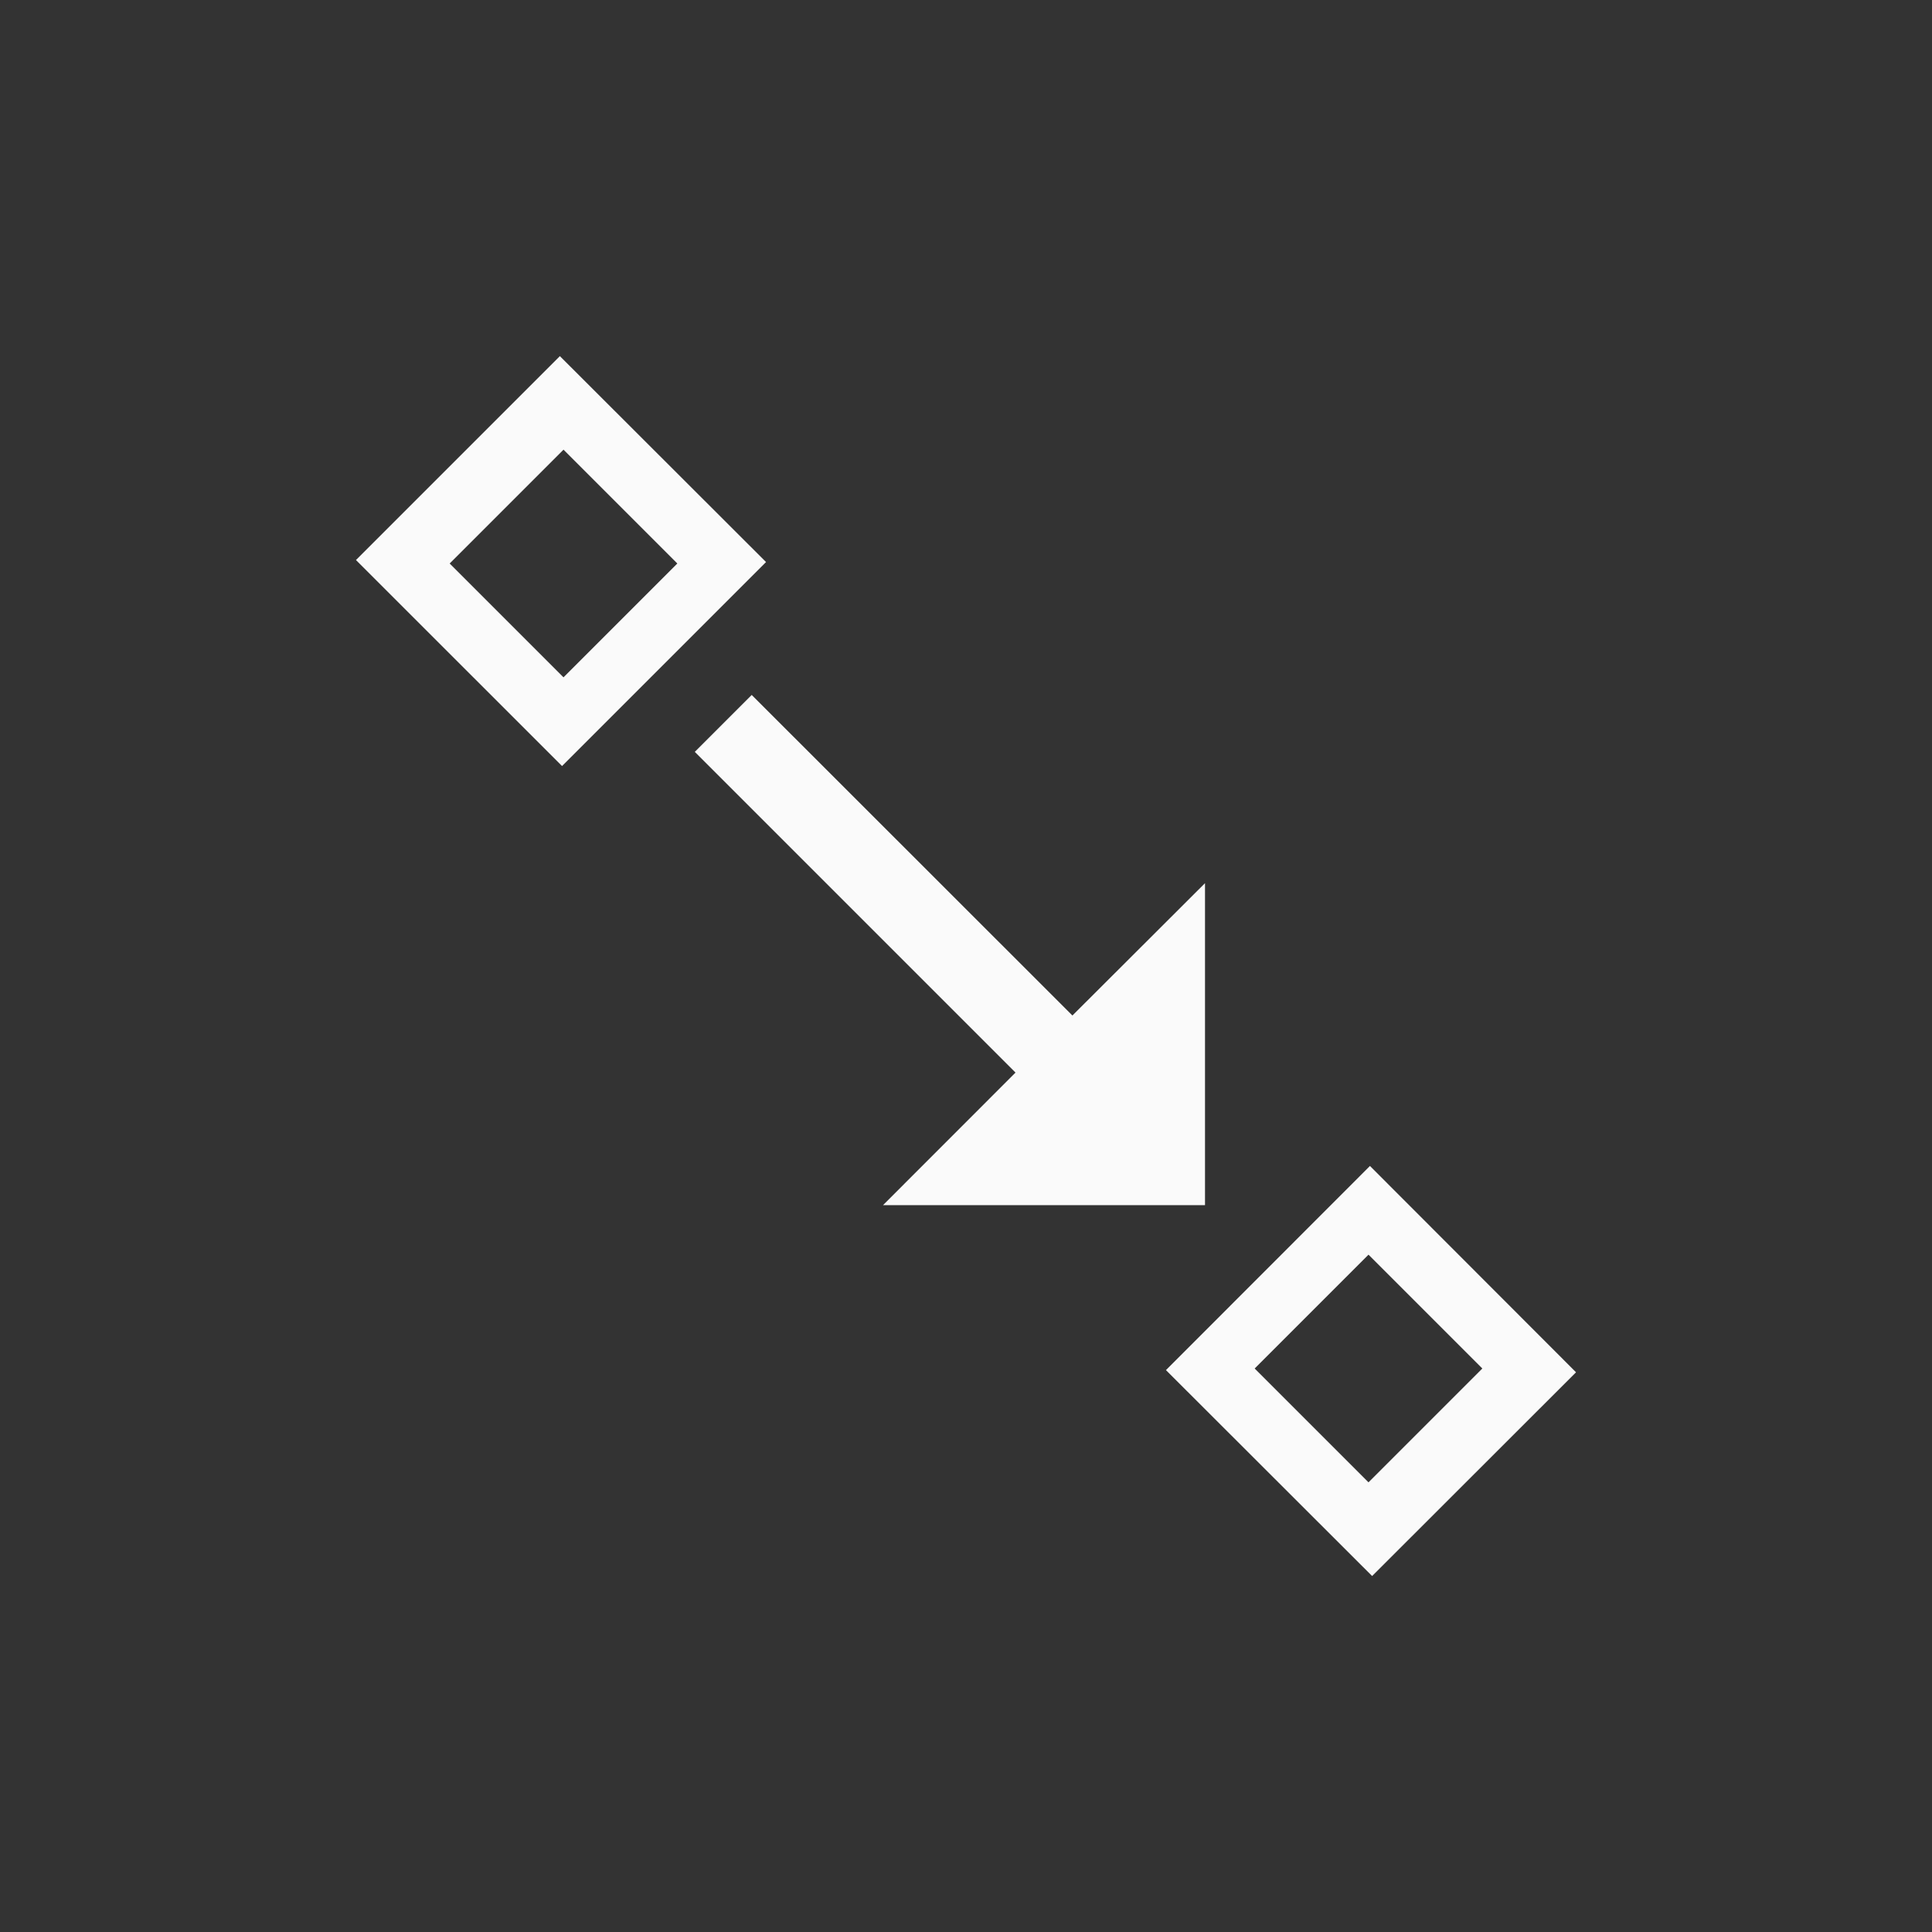 <?xml version="1.0" encoding="UTF-8"?>
<svg width="24px" height="24px" viewBox="0 0 24 24" version="1.1" xmlns="http://www.w3.org/2000/svg" xmlns:xlink="http://www.w3.org/1999/xlink">
    <rect x="0" y="0" width="24" height="24" fill="#333333" stroke="none"/>
    <!-- Generator: Sketch 51.3 (57544) - http://www.bohemiancoding.com/sketch -->
    <title>snap</title>
    <desc>Created with Sketch.</desc>
    <defs></defs>
    <g id="snap" stroke="none" stroke-width="1" fill="none" fill-rule="evenodd">
        <path d="M6.955,4.424 L9.516,6.982 L6.982,9.516 L4.422,6.957 L6.955,4.424 Z M7,5.586 L5.586,7 L7,8.414 L8.414,7 L7,5.586 Z" id="Combined-Shape" fill="#fafafa" fill-rule="nonzero"></path>
        <polygon id="Path" fill="#fafafa" fill-rule="nonzero" points="9.338 8.633 8.631 9.34 12.615 13.324 10.969 14.971 14.969 14.971 14.969 10.971 13.322 12.615"></polygon>
        <path d="M17.018,14.484 L19.578,17.047 L17.045,19.578 L14.484,17.02 L17.018,14.484 Z M17,15.586 L15.586,17 L17,18.414 L18.414,17 L17,15.586 Z" id="Combined-Shape" fill="#fafafa" fill-rule="nonzero"></path>
    </g>
</svg>